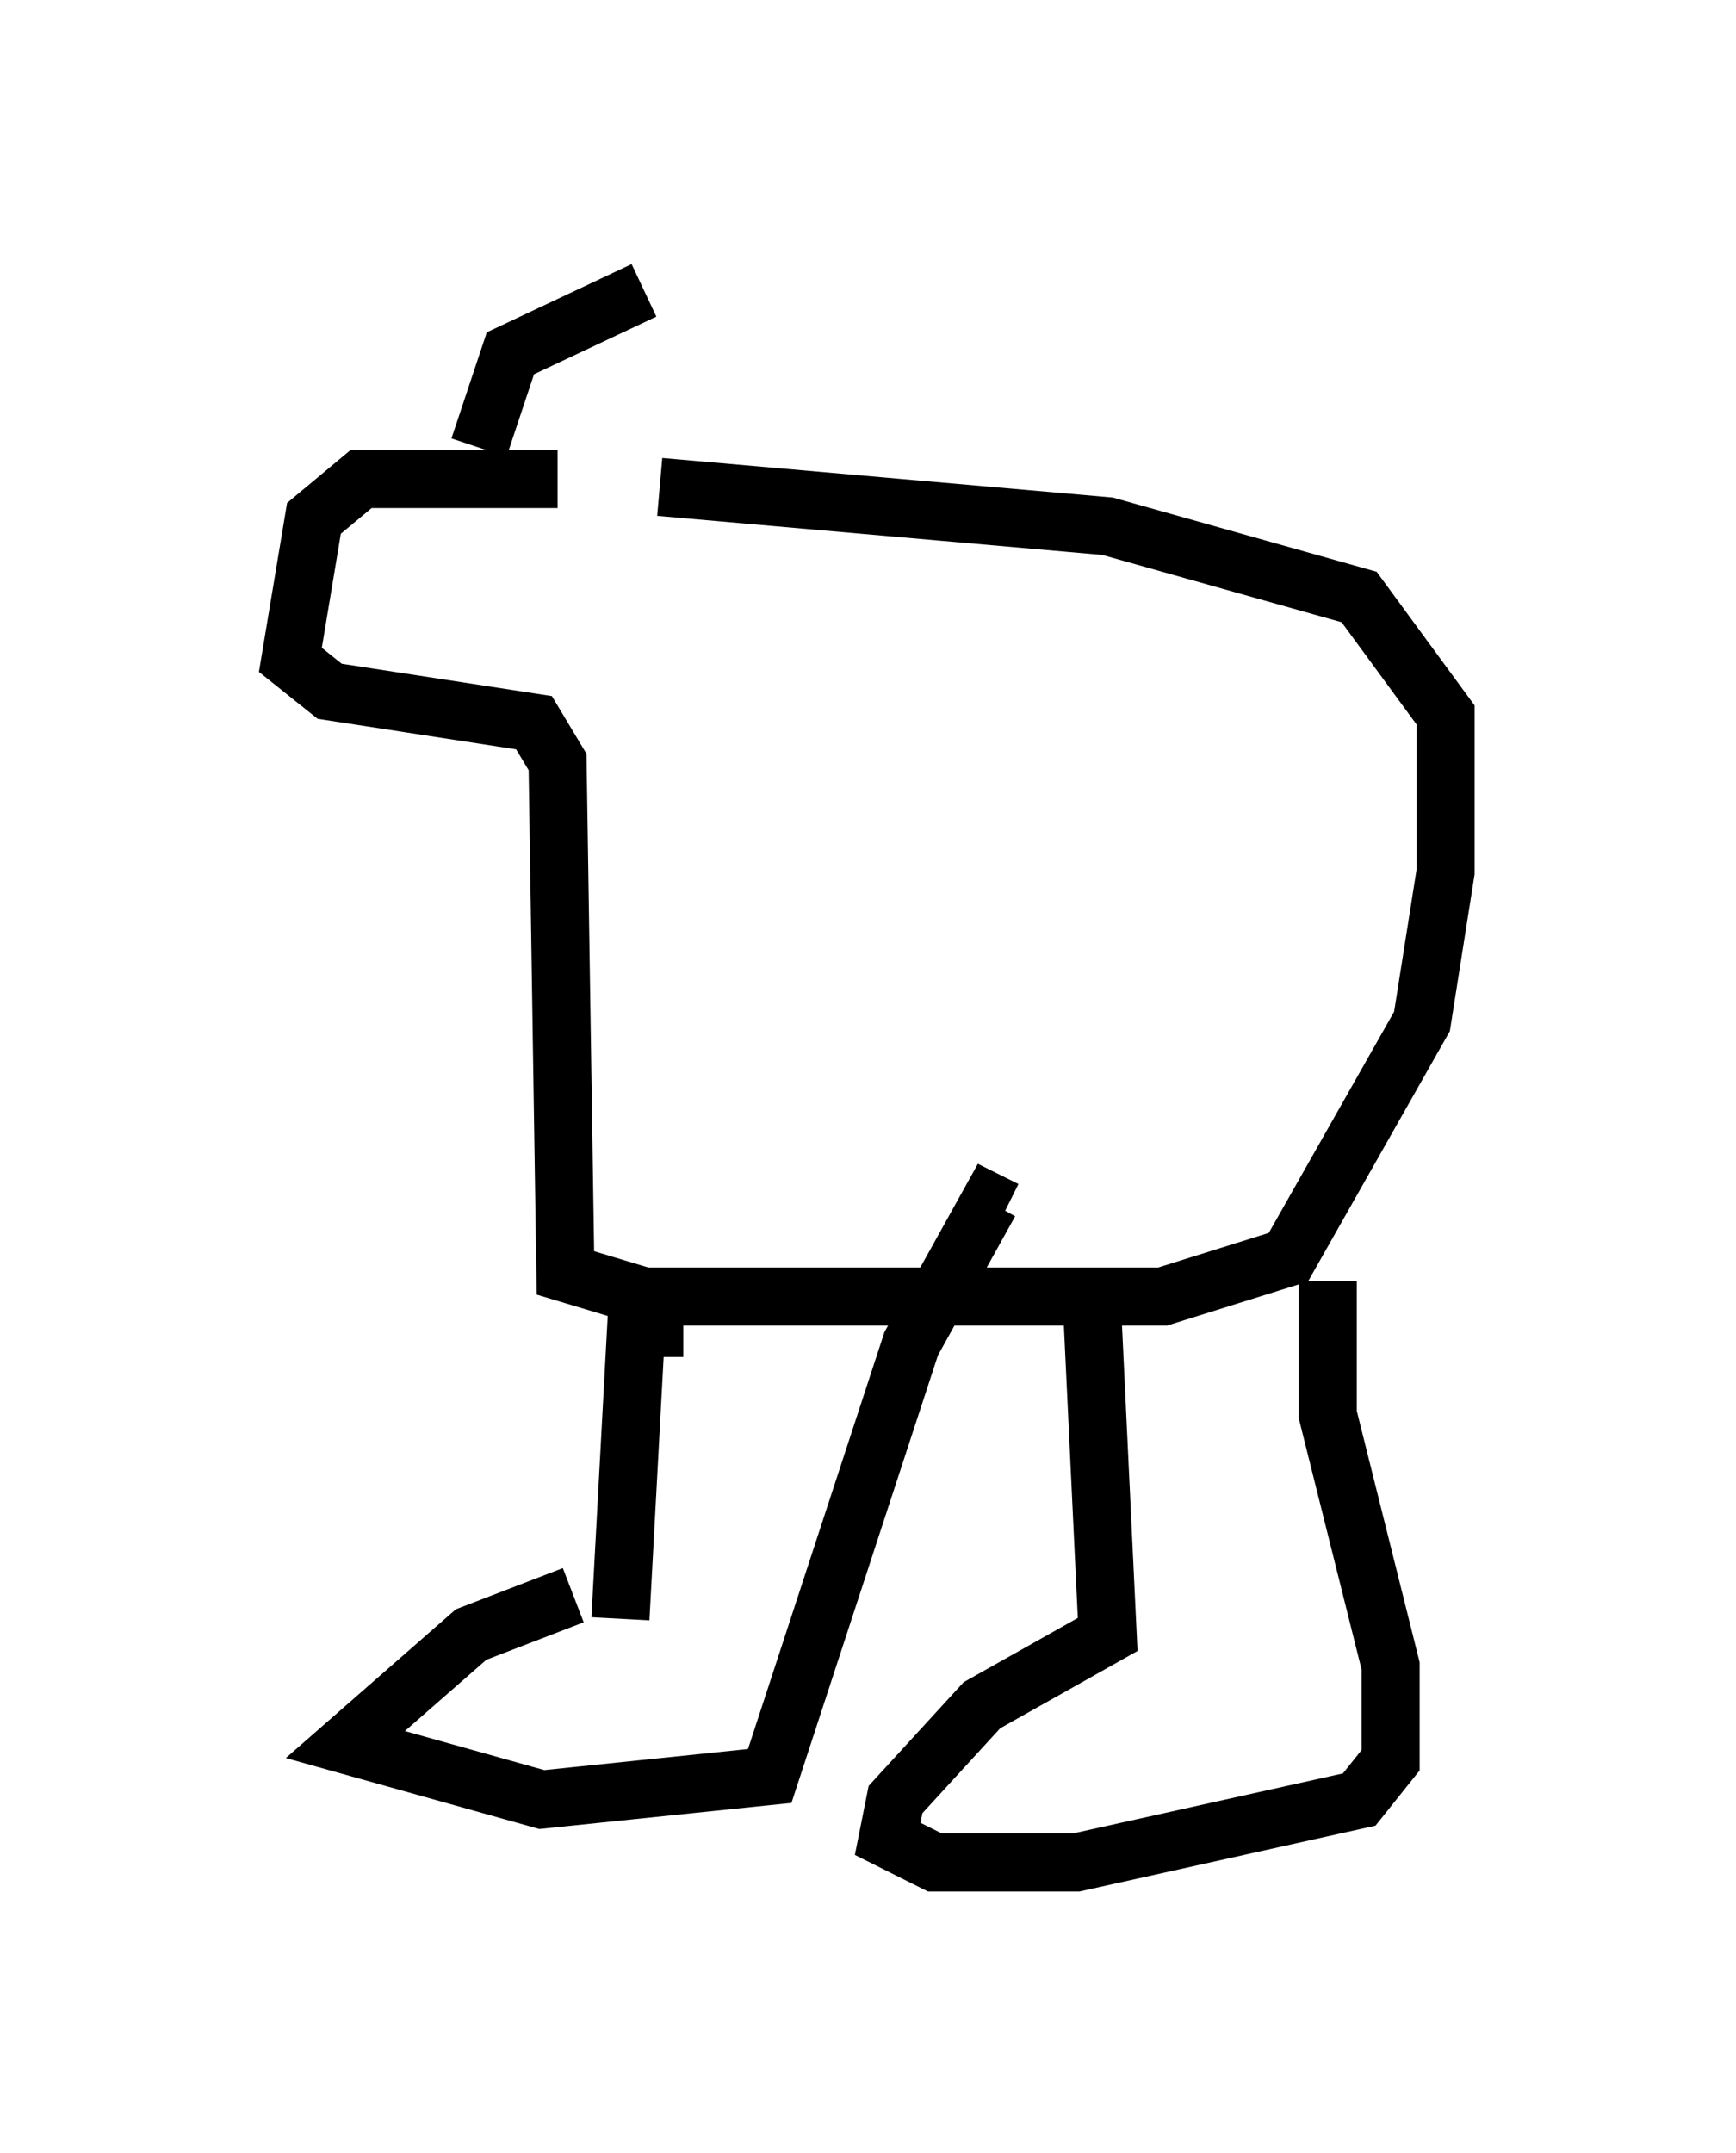 <?xml version="1.0" encoding="utf-8" ?>
<svg baseProfile="full" height="37.063" version="1.1" width="29.892" xmlns="http://www.w3.org/2000/svg" xmlns:ev="http://www.w3.org/2001/xml-events" xmlns:xlink="http://www.w3.org/1999/xlink"><defs /><rect fill="white" height="37.063" width="29.892" x="0" y="0" /><path d="M10.548, 8.924 m-0.947, -0.677 l-3.383, 0.0 -0.812, 0.677 l-0.406, 2.436 0.677, 0.541 l3.518, 0.541 0.406, 0.677 l0.135, 8.796 1.353, 0.406 l8.931, 0.0 2.165, -0.677 l2.3, -4.059 0.406, -2.571 l0.0, -2.706 -1.488, -2.03 l-4.33, -1.218 -7.713, -0.677 m0.406, 14.479 l-0.812, 0.0 -0.271, 5.007 m-0.812, -0.406 l-1.759, 0.677 -2.165, 1.894 l3.383, 0.947 3.924, -0.406 l2.436, -7.442 1.353, -2.436 l0.271, 0.135 m1.488, 1.624 l0.271, 5.683 -2.165, 1.218 l-1.488, 1.624 -0.135, 0.677 l0.812, 0.406 2.436, 0.0 l4.871, -1.083 0.541, -0.677 l0.0, -1.624 -1.083, -4.33 l0.0, -2.3 m-14.614, -14.344 l0.541, -1.624 2.3, -1.083 " fill="none" stroke="black" stroke-width="1" /></svg>